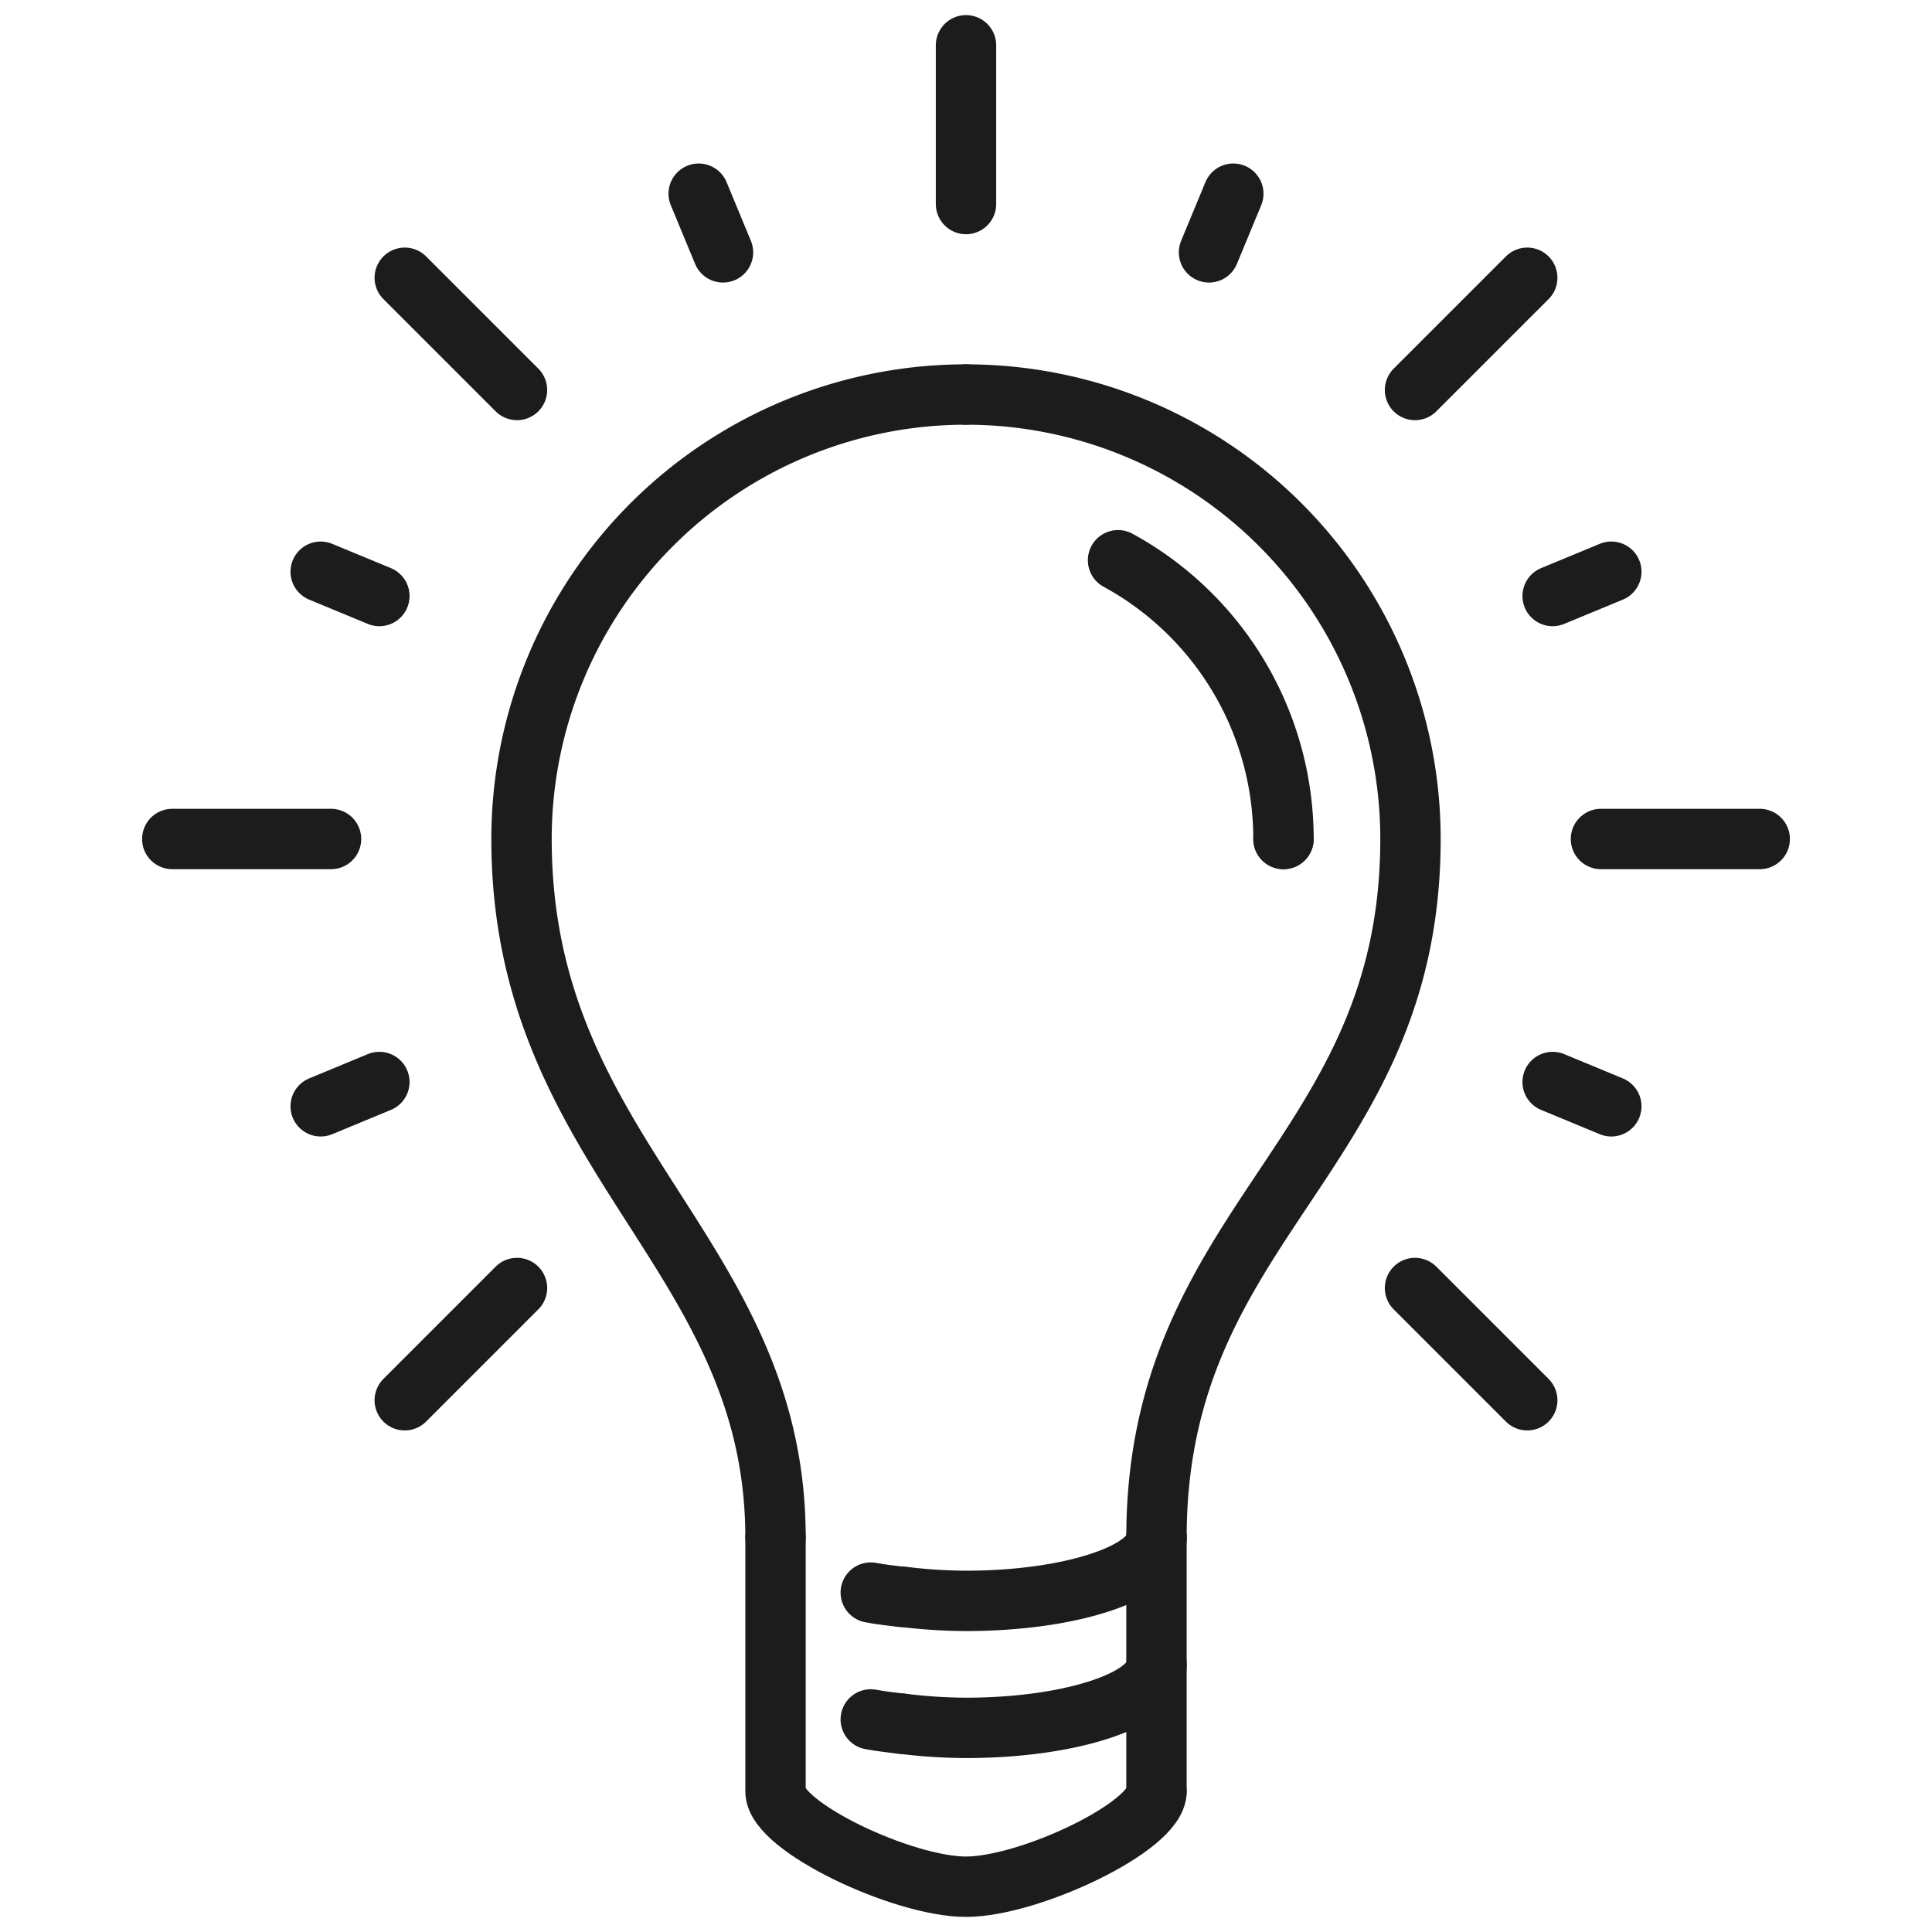 <svg xmlns="http://www.w3.org/2000/svg" width="64" height="64" viewBox="0 0 64 64"><title>menu-icons-4</title><path d="M32,13.069A14.724,14.724,0,0,0,17.276,27.793c0,10.517,8.414,13.673,8.414,23.138" fill="none" stroke="#1c1c1c" stroke-linecap="round" stroke-miterlimit="10" stroke-width="2"/><path d="M32,13.069A14.724,14.724,0,0,1,46.724,27.793c0,10.517-8.414,12.621-8.414,23.138" fill="none" stroke="#1c1c1c" stroke-linecap="round" stroke-miterlimit="10" stroke-width="2"/><line x1="38.31" y1="59.345" x2="38.31" y2="50.931" fill="none" stroke="#1c1c1c" stroke-linecap="round" stroke-miterlimit="10" stroke-width="2"/><path d="M25.69,50.931v8.414C25.69,60.507,29.9,62.5,32,62.5s6.31-1.993,6.31-3.155" fill="none" stroke="#1c1c1c" stroke-linecap="round" stroke-miterlimit="10" stroke-width="2"/><line x1="32" y1="1.5" x2="32" y2="6.759" fill="none" stroke="#1c1c1c" stroke-linecap="round" stroke-miterlimit="10" stroke-width="2"/><line x1="13.408" y1="9.201" x2="17.126" y2="12.919" fill="none" stroke="#1c1c1c" stroke-linecap="round" stroke-miterlimit="10" stroke-width="2"/><line x1="5.707" y1="27.793" x2="10.966" y2="27.793" fill="none" stroke="#1c1c1c" stroke-linecap="round" stroke-miterlimit="10" stroke-width="2"/><line x1="13.408" y1="46.385" x2="17.126" y2="42.667" fill="none" stroke="#1c1c1c" stroke-linecap="round" stroke-miterlimit="10" stroke-width="2"/><line x1="50.592" y1="46.385" x2="46.874" y2="42.667" fill="none" stroke="#1c1c1c" stroke-linecap="round" stroke-miterlimit="10" stroke-width="2"/><line x1="58.293" y1="27.793" x2="53.034" y2="27.793" fill="none" stroke="#1c1c1c" stroke-linecap="round" stroke-miterlimit="10" stroke-width="2"/><line x1="50.592" y1="9.201" x2="46.874" y2="12.919" fill="none" stroke="#1c1c1c" stroke-linecap="round" stroke-miterlimit="10" stroke-width="2"/><path d="M42.517,27.793a10.515,10.515,0,0,0-5.48-9.234" fill="none" stroke="#1c1c1c" stroke-linecap="round" stroke-miterlimit="10" stroke-width="2"/><line x1="42.517" y1="27.793" x2="42.517" y2="27.793" fill="none" stroke="#1c1c1c" stroke-linecap="round" stroke-miterlimit="10" stroke-width="2"/><line x1="23.95" y1="8.36" x2="23.145" y2="6.416" fill="none" stroke="#1c1c1c" stroke-linecap="round" stroke-miterlimit="10" stroke-width="2"/><line x1="12.567" y1="19.744" x2="10.623" y2="18.939" fill="none" stroke="#1c1c1c" stroke-linecap="round" stroke-miterlimit="10" stroke-width="2"/><line x1="12.567" y1="35.843" x2="10.623" y2="36.648" fill="none" stroke="#1c1c1c" stroke-linecap="round" stroke-miterlimit="10" stroke-width="2"/><line x1="51.433" y1="35.843" x2="53.377" y2="36.648" fill="none" stroke="#1c1c1c" stroke-linecap="round" stroke-miterlimit="10" stroke-width="2"/><line x1="51.433" y1="19.744" x2="53.377" y2="18.939" fill="none" stroke="#1c1c1c" stroke-linecap="round" stroke-miterlimit="10" stroke-width="2"/><line x1="40.05" y1="8.36" x2="40.855" y2="6.416" fill="none" stroke="#1c1c1c" stroke-linecap="round" stroke-miterlimit="10" stroke-width="2"/><path d="M29.874,52.9c-.352-.043-.709-.082-1.029-.144" fill="none" stroke="#1c1c1c" stroke-linecap="round" stroke-miterlimit="10" stroke-width="2"/><path d="M38.311,50.931c0,1.162-2.826,2.1-6.311,2.1a17.52,17.52,0,0,1-2.126-.139" fill="none" stroke="#1c1c1c" stroke-linecap="round" stroke-miterlimit="10" stroke-width="2"/><path d="M38.311,55.138c0,1.162-2.826,2.1-6.311,2.1a17.52,17.52,0,0,1-2.126-.139" fill="none" stroke="#1c1c1c" stroke-linecap="round" stroke-miterlimit="10" stroke-width="2"/><path d="M28.845,56.958c.32.061.677.1,1.029.144" fill="none" stroke="#1c1c1c" stroke-linecap="round" stroke-miterlimit="10" stroke-width="2"/></svg>